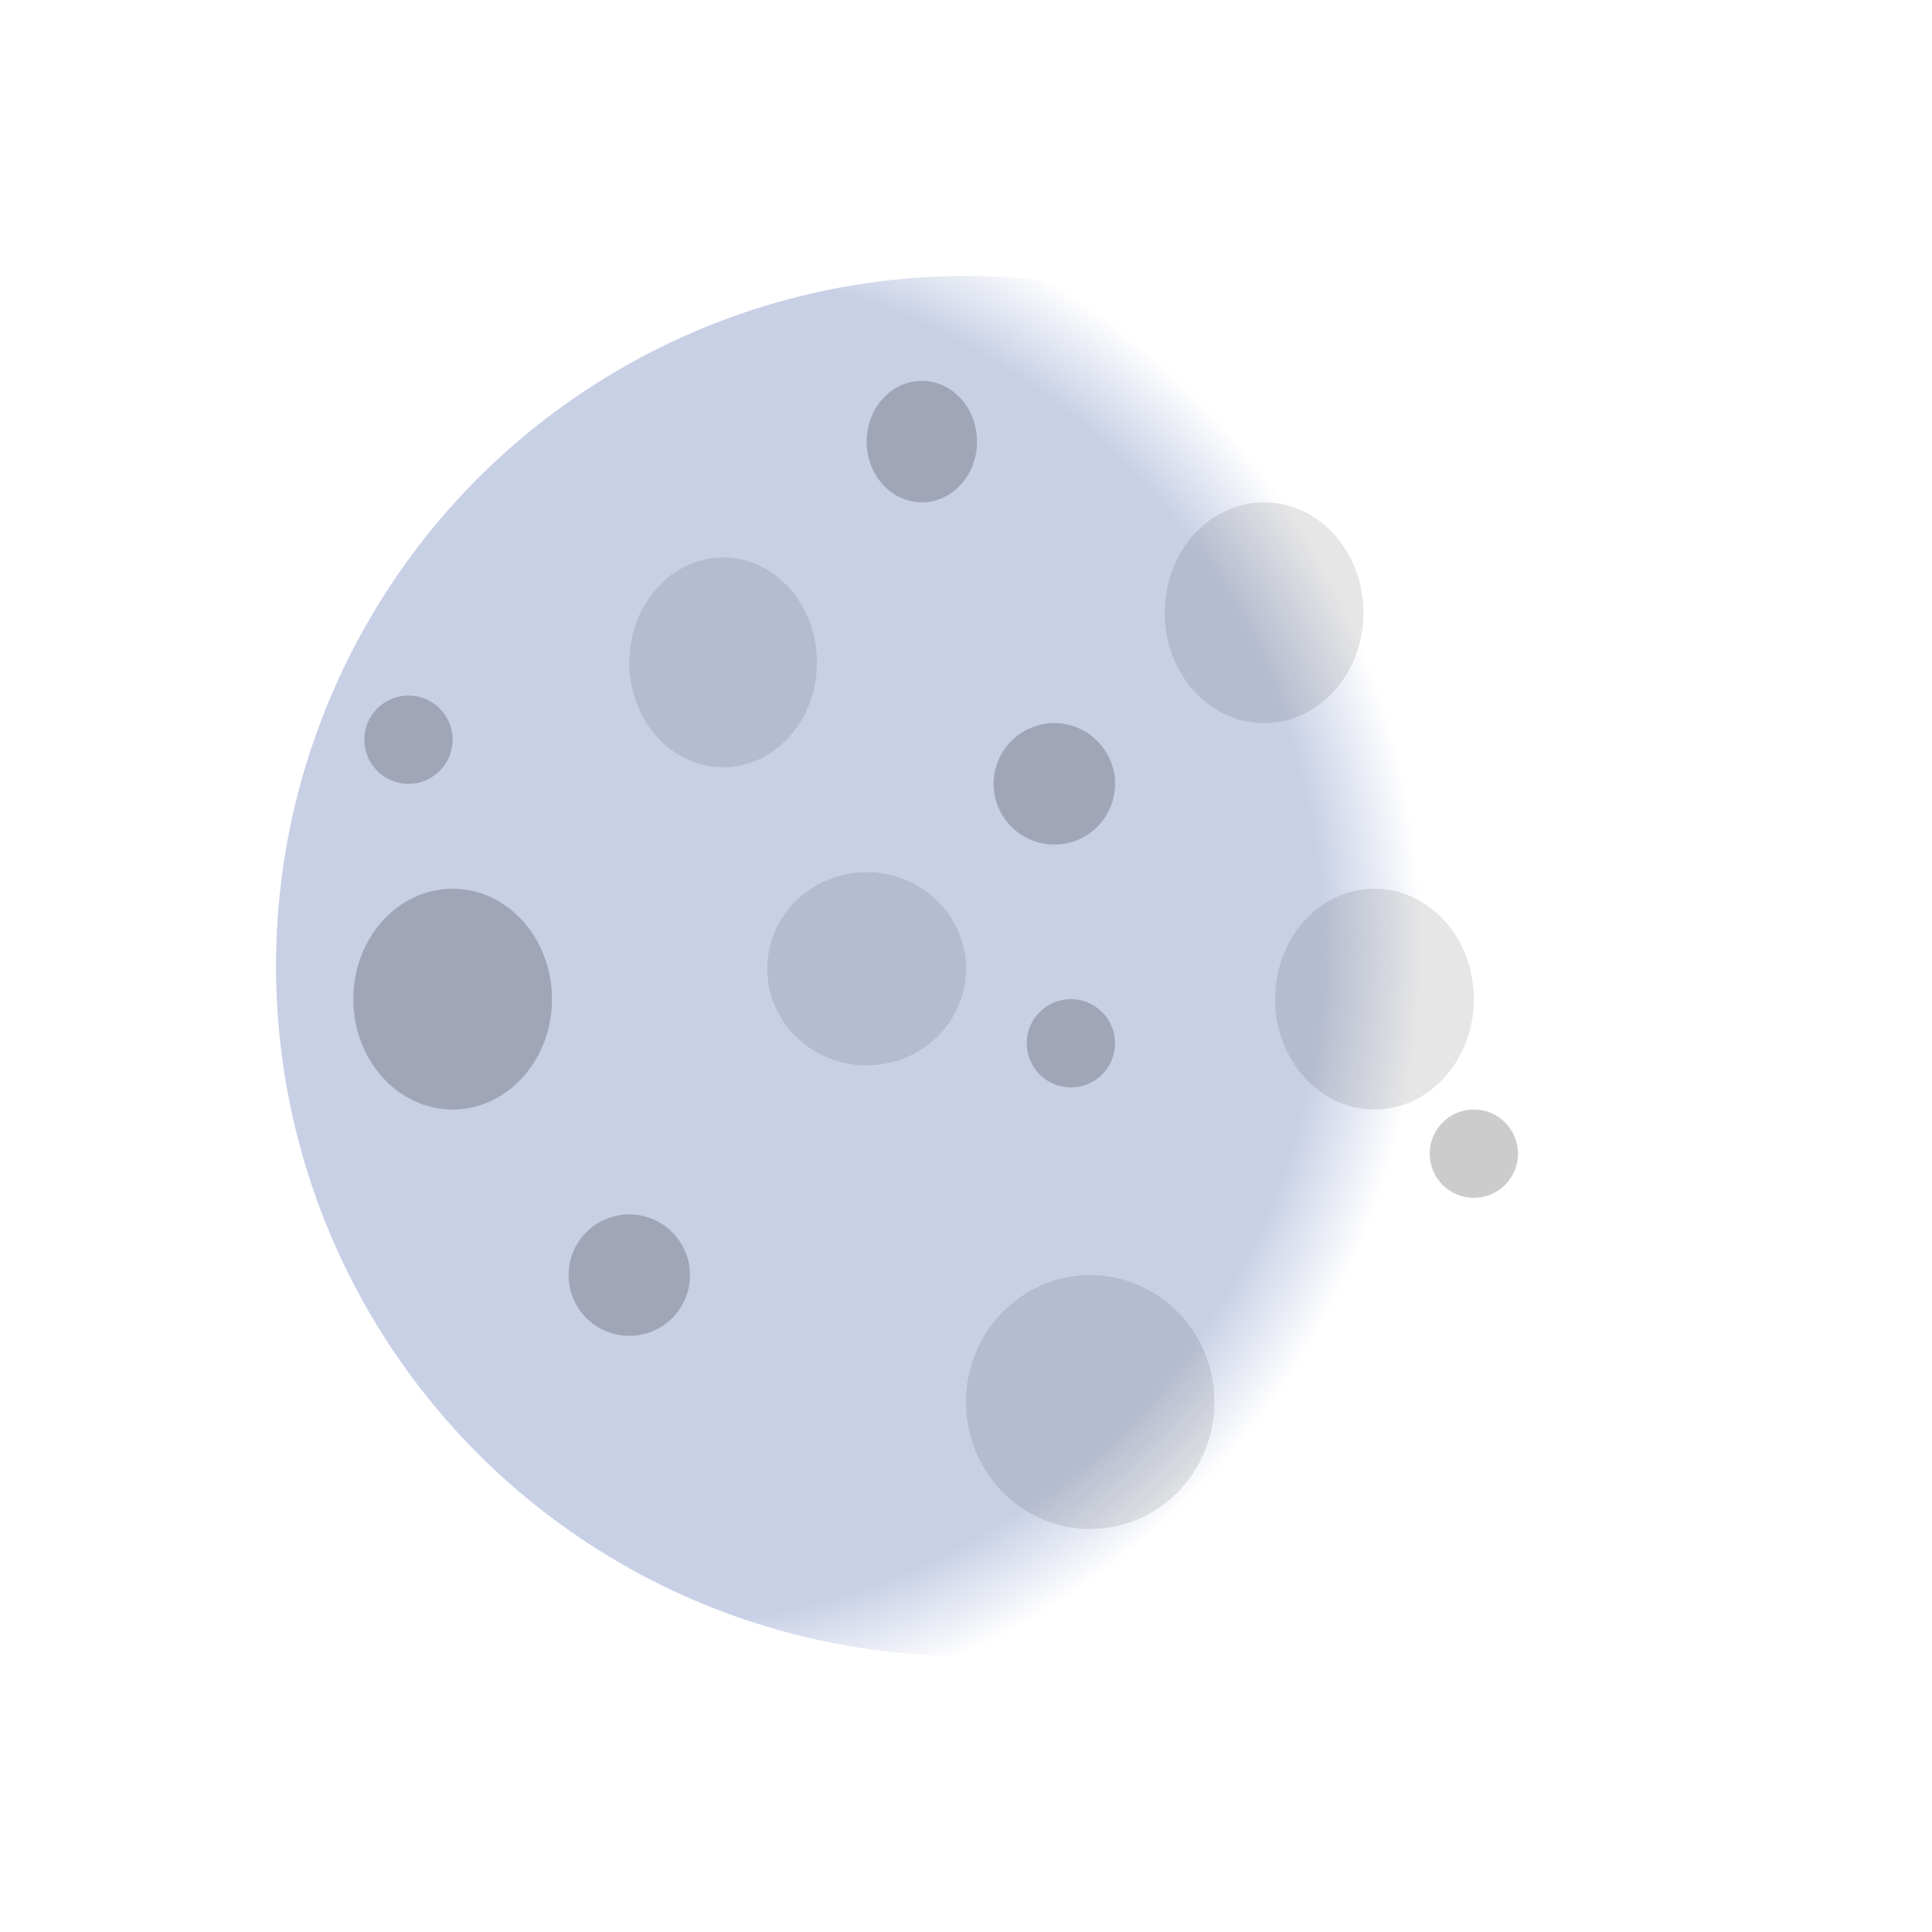 <svg width="350" height="350" viewBox="0 0 350 350" fill="none" xmlns="http://www.w3.org/2000/svg">
<g filter="url(#filter0_d)">
<circle cx="175" cy="175" r="125" fill="url(#paint0_radial)"/>
</g>
<path opacity="0.1" d="M175 175.5C175 165.835 166.941 158 157 158C147.059 158 139 165.835 139 175.5C139 185.165 147.059 193 157 193C166.941 193 175 185.165 175 175.5Z" fill="black"/>
<ellipse opacity="0.2" cx="82" cy="181" rx="18" ry="20" fill="black"/>
<ellipse opacity="0.1" cx="249" cy="181" rx="18" ry="20" fill="black"/>
<ellipse opacity="0.1" cx="197.5" cy="254" rx="22.5" ry="23" fill="black"/>
<ellipse opacity="0.1" cx="131" cy="120" rx="17" ry="19" fill="black"/>
<path opacity="0.2" d="M202 142C202 148.075 197.075 153 191 153C184.925 153 180 148.075 180 142C180 135.925 184.925 131 191 131C197.075 131 202 135.925 202 142Z" fill="black"/>
<path opacity="0.2" d="M202 189C202 193.418 198.418 197 194 197C189.582 197 186 193.418 186 189C186 184.582 189.582 181 194 181C198.418 181 202 184.582 202 189Z" fill="black"/>
<path opacity="0.2" d="M82 134C82 138.418 78.418 142 74 142C69.582 142 66 138.418 66 134C66 129.582 69.582 126 74 126C78.418 126 82 129.582 82 134Z" fill="black"/>
<path opacity="0.2" d="M275 209C275 213.418 271.418 217 267 217C262.582 217 259 213.418 259 209C259 204.582 262.582 201 267 201C271.418 201 275 204.582 275 209Z" fill="black"/>
<path opacity="0.2" d="M125 231C125 237.075 120.075 242 114 242C107.925 242 103 237.075 103 231C103 224.925 107.925 220 114 220C120.075 220 125 224.925 125 231Z" fill="black"/>
<ellipse opacity="0.2" cx="167" cy="80" rx="10" ry="11" fill="black"/>
<ellipse opacity="0.1" cx="229" cy="111" rx="18" ry="20" fill="black"/>
<defs>
<filter id="filter0_d" x="0" y="0" width="350" height="350" filterUnits="userSpaceOnUse" color-interpolation-filters="sRGB">
<feFlood flood-opacity="0" result="BackgroundImageFix"/>
<feColorMatrix in="SourceAlpha" type="matrix" values="0 0 0 0 0 0 0 0 0 0 0 0 0 0 0 0 0 0 127 0"/>
<feOffset/>
<feGaussianBlur stdDeviation="25"/>
<feColorMatrix type="matrix" values="0 0 0 0 1 0 0 0 0 1 0 0 0 0 1 0 0 0 1 0"/>
<feBlend mode="normal" in2="BackgroundImageFix" result="effect1_dropShadow"/>
<feBlend mode="normal" in="SourceGraphic" in2="effect1_dropShadow" result="shape"/>
</filter>
<radialGradient id="paint0_radial" cx="0" cy="0" r="1" gradientUnits="userSpaceOnUse" gradientTransform="translate(116 171) rotate(65.422) scale(141.852)">
<stop offset="0.871" stop-color="#C8D0E6"/>
<stop offset="1" stop-color="#C8D0E6" stop-opacity="0"/>
</radialGradient>
</defs>
</svg>
